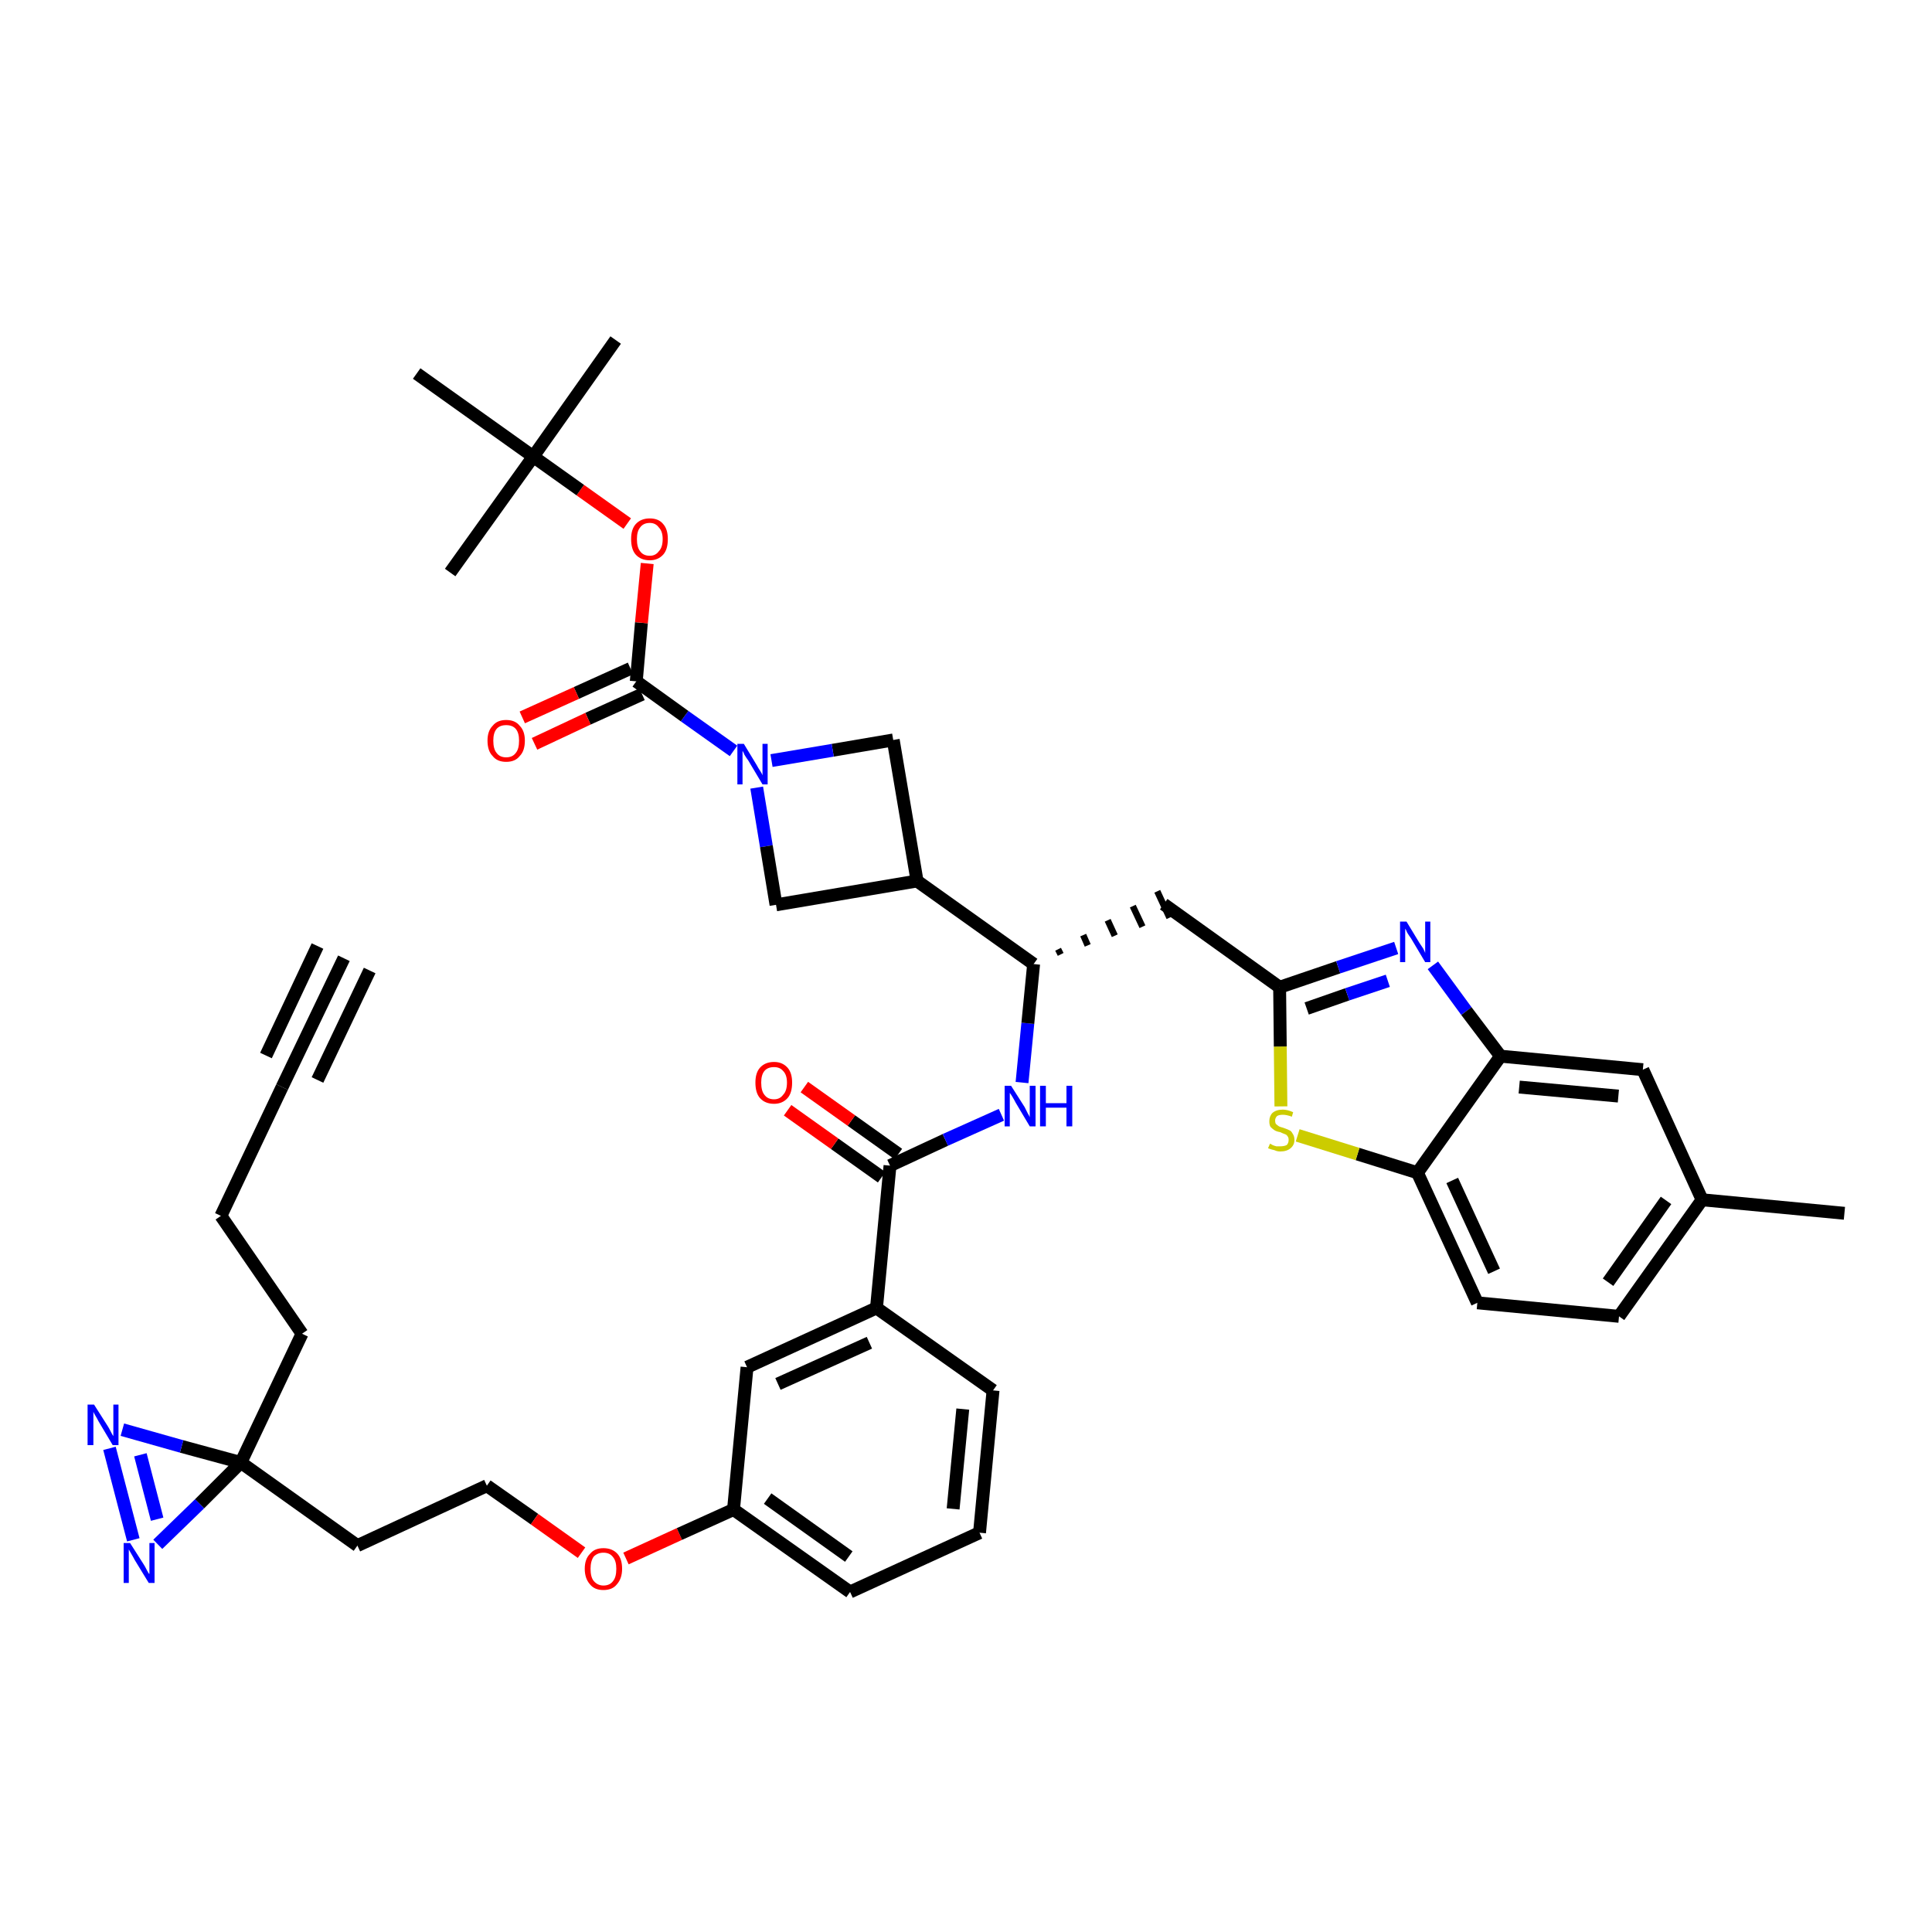 <?xml version='1.0' encoding='iso-8859-1'?>
<svg version='1.1' baseProfile='full'
              xmlns='http://www.w3.org/2000/svg'
                      xmlns:rdkit='http://www.rdkit.org/xml'
                      xmlns:xlink='http://www.w3.org/1999/xlink'
                  xml:space='preserve'
width='300px' height='300px' viewBox='0 0 300 300'>
<!-- END OF HEADER -->
<path class='bond-0 atom-0 atom-1' d='M 53.4,148.8 L 43.8,168.8' style='fill:none;fill-rule:evenodd;stroke:#000000;stroke-width:2.0px;stroke-linecap:butt;stroke-linejoin:miter;stroke-opacity:1' />
<path class='bond-0 atom-0 atom-1' d='M 49.3,146.9 L 41.3,163.9' style='fill:none;fill-rule:evenodd;stroke:#000000;stroke-width:2.0px;stroke-linecap:butt;stroke-linejoin:miter;stroke-opacity:1' />
<path class='bond-0 atom-0 atom-1' d='M 57.4,150.7 L 49.3,167.7' style='fill:none;fill-rule:evenodd;stroke:#000000;stroke-width:2.0px;stroke-linecap:butt;stroke-linejoin:miter;stroke-opacity:1' />
<path class='bond-1 atom-1 atom-2' d='M 43.8,168.8 L 34.3,188.8' style='fill:none;fill-rule:evenodd;stroke:#000000;stroke-width:2.0px;stroke-linecap:butt;stroke-linejoin:miter;stroke-opacity:1' />
<path class='bond-2 atom-2 atom-3' d='M 34.3,188.8 L 46.9,207.1' style='fill:none;fill-rule:evenodd;stroke:#000000;stroke-width:2.0px;stroke-linecap:butt;stroke-linejoin:miter;stroke-opacity:1' />
<path class='bond-3 atom-3 atom-4' d='M 46.9,207.1 L 37.4,227.1' style='fill:none;fill-rule:evenodd;stroke:#000000;stroke-width:2.0px;stroke-linecap:butt;stroke-linejoin:miter;stroke-opacity:1' />
<path class='bond-4 atom-4 atom-5' d='M 37.4,227.1 L 55.5,240.0' style='fill:none;fill-rule:evenodd;stroke:#000000;stroke-width:2.0px;stroke-linecap:butt;stroke-linejoin:miter;stroke-opacity:1' />
<path class='bond-39 atom-4 atom-40' d='M 37.4,227.1 L 28.2,224.6' style='fill:none;fill-rule:evenodd;stroke:#000000;stroke-width:2.0px;stroke-linecap:butt;stroke-linejoin:miter;stroke-opacity:1' />
<path class='bond-39 atom-4 atom-40' d='M 28.2,224.6 L 19.0,222.0' style='fill:none;fill-rule:evenodd;stroke:#0000FF;stroke-width:2.0px;stroke-linecap:butt;stroke-linejoin:miter;stroke-opacity:1' />
<path class='bond-41 atom-41 atom-4' d='M 24.5,239.8 L 31.0,233.5' style='fill:none;fill-rule:evenodd;stroke:#0000FF;stroke-width:2.0px;stroke-linecap:butt;stroke-linejoin:miter;stroke-opacity:1' />
<path class='bond-41 atom-41 atom-4' d='M 31.0,233.5 L 37.4,227.1' style='fill:none;fill-rule:evenodd;stroke:#000000;stroke-width:2.0px;stroke-linecap:butt;stroke-linejoin:miter;stroke-opacity:1' />
<path class='bond-5 atom-5 atom-6' d='M 55.5,240.0 L 75.6,230.7' style='fill:none;fill-rule:evenodd;stroke:#000000;stroke-width:2.0px;stroke-linecap:butt;stroke-linejoin:miter;stroke-opacity:1' />
<path class='bond-6 atom-6 atom-7' d='M 75.6,230.7 L 83.0,235.9' style='fill:none;fill-rule:evenodd;stroke:#000000;stroke-width:2.0px;stroke-linecap:butt;stroke-linejoin:miter;stroke-opacity:1' />
<path class='bond-6 atom-6 atom-7' d='M 83.0,235.9 L 90.3,241.1' style='fill:none;fill-rule:evenodd;stroke:#FF0000;stroke-width:2.0px;stroke-linecap:butt;stroke-linejoin:miter;stroke-opacity:1' />
<path class='bond-7 atom-7 atom-8' d='M 97.2,242.0 L 105.5,238.2' style='fill:none;fill-rule:evenodd;stroke:#FF0000;stroke-width:2.0px;stroke-linecap:butt;stroke-linejoin:miter;stroke-opacity:1' />
<path class='bond-7 atom-7 atom-8' d='M 105.5,238.2 L 113.9,234.4' style='fill:none;fill-rule:evenodd;stroke:#000000;stroke-width:2.0px;stroke-linecap:butt;stroke-linejoin:miter;stroke-opacity:1' />
<path class='bond-8 atom-8 atom-9' d='M 113.9,234.4 L 132.0,247.2' style='fill:none;fill-rule:evenodd;stroke:#000000;stroke-width:2.0px;stroke-linecap:butt;stroke-linejoin:miter;stroke-opacity:1' />
<path class='bond-8 atom-8 atom-9' d='M 119.2,232.7 L 131.8,241.7' style='fill:none;fill-rule:evenodd;stroke:#000000;stroke-width:2.0px;stroke-linecap:butt;stroke-linejoin:miter;stroke-opacity:1' />
<path class='bond-42 atom-39 atom-8' d='M 116.0,212.3 L 113.9,234.4' style='fill:none;fill-rule:evenodd;stroke:#000000;stroke-width:2.0px;stroke-linecap:butt;stroke-linejoin:miter;stroke-opacity:1' />
<path class='bond-9 atom-9 atom-10' d='M 132.0,247.2 L 152.1,238.0' style='fill:none;fill-rule:evenodd;stroke:#000000;stroke-width:2.0px;stroke-linecap:butt;stroke-linejoin:miter;stroke-opacity:1' />
<path class='bond-10 atom-10 atom-11' d='M 152.1,238.0 L 154.2,215.9' style='fill:none;fill-rule:evenodd;stroke:#000000;stroke-width:2.0px;stroke-linecap:butt;stroke-linejoin:miter;stroke-opacity:1' />
<path class='bond-10 atom-10 atom-11' d='M 148.0,234.3 L 149.5,218.8' style='fill:none;fill-rule:evenodd;stroke:#000000;stroke-width:2.0px;stroke-linecap:butt;stroke-linejoin:miter;stroke-opacity:1' />
<path class='bond-11 atom-11 atom-12' d='M 154.2,215.9 L 136.1,203.1' style='fill:none;fill-rule:evenodd;stroke:#000000;stroke-width:2.0px;stroke-linecap:butt;stroke-linejoin:miter;stroke-opacity:1' />
<path class='bond-12 atom-12 atom-13' d='M 136.1,203.1 L 138.2,181.0' style='fill:none;fill-rule:evenodd;stroke:#000000;stroke-width:2.0px;stroke-linecap:butt;stroke-linejoin:miter;stroke-opacity:1' />
<path class='bond-38 atom-12 atom-39' d='M 136.1,203.1 L 116.0,212.3' style='fill:none;fill-rule:evenodd;stroke:#000000;stroke-width:2.0px;stroke-linecap:butt;stroke-linejoin:miter;stroke-opacity:1' />
<path class='bond-38 atom-12 atom-39' d='M 135.0,208.5 L 120.8,214.9' style='fill:none;fill-rule:evenodd;stroke:#000000;stroke-width:2.0px;stroke-linecap:butt;stroke-linejoin:miter;stroke-opacity:1' />
<path class='bond-13 atom-13 atom-14' d='M 139.5,179.2 L 132.2,174.0' style='fill:none;fill-rule:evenodd;stroke:#000000;stroke-width:2.0px;stroke-linecap:butt;stroke-linejoin:miter;stroke-opacity:1' />
<path class='bond-13 atom-13 atom-14' d='M 132.2,174.0 L 124.9,168.8' style='fill:none;fill-rule:evenodd;stroke:#FF0000;stroke-width:2.0px;stroke-linecap:butt;stroke-linejoin:miter;stroke-opacity:1' />
<path class='bond-13 atom-13 atom-14' d='M 136.9,182.8 L 129.6,177.6' style='fill:none;fill-rule:evenodd;stroke:#000000;stroke-width:2.0px;stroke-linecap:butt;stroke-linejoin:miter;stroke-opacity:1' />
<path class='bond-13 atom-13 atom-14' d='M 129.6,177.6 L 122.3,172.4' style='fill:none;fill-rule:evenodd;stroke:#FF0000;stroke-width:2.0px;stroke-linecap:butt;stroke-linejoin:miter;stroke-opacity:1' />
<path class='bond-14 atom-13 atom-15' d='M 138.2,181.0 L 146.8,177.0' style='fill:none;fill-rule:evenodd;stroke:#000000;stroke-width:2.0px;stroke-linecap:butt;stroke-linejoin:miter;stroke-opacity:1' />
<path class='bond-14 atom-13 atom-15' d='M 146.8,177.0 L 155.5,173.1' style='fill:none;fill-rule:evenodd;stroke:#0000FF;stroke-width:2.0px;stroke-linecap:butt;stroke-linejoin:miter;stroke-opacity:1' />
<path class='bond-15 atom-15 atom-16' d='M 158.7,168.1 L 159.6,158.9' style='fill:none;fill-rule:evenodd;stroke:#0000FF;stroke-width:2.0px;stroke-linecap:butt;stroke-linejoin:miter;stroke-opacity:1' />
<path class='bond-15 atom-15 atom-16' d='M 159.6,158.9 L 160.5,149.7' style='fill:none;fill-rule:evenodd;stroke:#000000;stroke-width:2.0px;stroke-linecap:butt;stroke-linejoin:miter;stroke-opacity:1' />
<path class='bond-16 atom-16 atom-17' d='M 164.7,148.2 L 164.3,147.4' style='fill:none;fill-rule:evenodd;stroke:#000000;stroke-width:1.0px;stroke-linecap:butt;stroke-linejoin:miter;stroke-opacity:1' />
<path class='bond-16 atom-16 atom-17' d='M 168.9,146.8 L 168.2,145.2' style='fill:none;fill-rule:evenodd;stroke:#000000;stroke-width:1.0px;stroke-linecap:butt;stroke-linejoin:miter;stroke-opacity:1' />
<path class='bond-16 atom-16 atom-17' d='M 173.1,145.3 L 172.0,142.9' style='fill:none;fill-rule:evenodd;stroke:#000000;stroke-width:1.0px;stroke-linecap:butt;stroke-linejoin:miter;stroke-opacity:1' />
<path class='bond-16 atom-16 atom-17' d='M 177.4,143.9 L 175.9,140.7' style='fill:none;fill-rule:evenodd;stroke:#000000;stroke-width:1.0px;stroke-linecap:butt;stroke-linejoin:miter;stroke-opacity:1' />
<path class='bond-16 atom-16 atom-17' d='M 181.6,142.5 L 179.7,138.4' style='fill:none;fill-rule:evenodd;stroke:#000000;stroke-width:1.0px;stroke-linecap:butt;stroke-linejoin:miter;stroke-opacity:1' />
<path class='bond-27 atom-16 atom-28' d='M 160.5,149.7 L 142.4,136.8' style='fill:none;fill-rule:evenodd;stroke:#000000;stroke-width:2.0px;stroke-linecap:butt;stroke-linejoin:miter;stroke-opacity:1' />
<path class='bond-17 atom-17 atom-18' d='M 180.7,140.4 L 198.7,153.3' style='fill:none;fill-rule:evenodd;stroke:#000000;stroke-width:2.0px;stroke-linecap:butt;stroke-linejoin:miter;stroke-opacity:1' />
<path class='bond-18 atom-18 atom-19' d='M 198.7,153.3 L 207.8,150.2' style='fill:none;fill-rule:evenodd;stroke:#000000;stroke-width:2.0px;stroke-linecap:butt;stroke-linejoin:miter;stroke-opacity:1' />
<path class='bond-18 atom-18 atom-19' d='M 207.8,150.2 L 216.8,147.2' style='fill:none;fill-rule:evenodd;stroke:#0000FF;stroke-width:2.0px;stroke-linecap:butt;stroke-linejoin:miter;stroke-opacity:1' />
<path class='bond-18 atom-18 atom-19' d='M 202.9,156.6 L 209.2,154.4' style='fill:none;fill-rule:evenodd;stroke:#000000;stroke-width:2.0px;stroke-linecap:butt;stroke-linejoin:miter;stroke-opacity:1' />
<path class='bond-18 atom-18 atom-19' d='M 209.2,154.4 L 215.5,152.3' style='fill:none;fill-rule:evenodd;stroke:#0000FF;stroke-width:2.0px;stroke-linecap:butt;stroke-linejoin:miter;stroke-opacity:1' />
<path class='bond-43 atom-27 atom-18' d='M 198.9,171.8 L 198.8,162.5' style='fill:none;fill-rule:evenodd;stroke:#CCCC00;stroke-width:2.0px;stroke-linecap:butt;stroke-linejoin:miter;stroke-opacity:1' />
<path class='bond-43 atom-27 atom-18' d='M 198.8,162.5 L 198.7,153.3' style='fill:none;fill-rule:evenodd;stroke:#000000;stroke-width:2.0px;stroke-linecap:butt;stroke-linejoin:miter;stroke-opacity:1' />
<path class='bond-19 atom-19 atom-20' d='M 222.5,149.9 L 227.7,157.0' style='fill:none;fill-rule:evenodd;stroke:#0000FF;stroke-width:2.0px;stroke-linecap:butt;stroke-linejoin:miter;stroke-opacity:1' />
<path class='bond-19 atom-19 atom-20' d='M 227.7,157.0 L 233.0,164.0' style='fill:none;fill-rule:evenodd;stroke:#000000;stroke-width:2.0px;stroke-linecap:butt;stroke-linejoin:miter;stroke-opacity:1' />
<path class='bond-20 atom-20 atom-21' d='M 233.0,164.0 L 255.1,166.1' style='fill:none;fill-rule:evenodd;stroke:#000000;stroke-width:2.0px;stroke-linecap:butt;stroke-linejoin:miter;stroke-opacity:1' />
<path class='bond-20 atom-20 atom-21' d='M 235.9,168.8 L 251.3,170.2' style='fill:none;fill-rule:evenodd;stroke:#000000;stroke-width:2.0px;stroke-linecap:butt;stroke-linejoin:miter;stroke-opacity:1' />
<path class='bond-45 atom-26 atom-20' d='M 220.1,182.1 L 233.0,164.0' style='fill:none;fill-rule:evenodd;stroke:#000000;stroke-width:2.0px;stroke-linecap:butt;stroke-linejoin:miter;stroke-opacity:1' />
<path class='bond-21 atom-21 atom-22' d='M 255.1,166.1 L 264.3,186.3' style='fill:none;fill-rule:evenodd;stroke:#000000;stroke-width:2.0px;stroke-linecap:butt;stroke-linejoin:miter;stroke-opacity:1' />
<path class='bond-22 atom-22 atom-23' d='M 264.3,186.3 L 286.4,188.4' style='fill:none;fill-rule:evenodd;stroke:#000000;stroke-width:2.0px;stroke-linecap:butt;stroke-linejoin:miter;stroke-opacity:1' />
<path class='bond-23 atom-22 atom-24' d='M 264.3,186.3 L 251.4,204.4' style='fill:none;fill-rule:evenodd;stroke:#000000;stroke-width:2.0px;stroke-linecap:butt;stroke-linejoin:miter;stroke-opacity:1' />
<path class='bond-23 atom-22 atom-24' d='M 258.7,186.4 L 249.7,199.1' style='fill:none;fill-rule:evenodd;stroke:#000000;stroke-width:2.0px;stroke-linecap:butt;stroke-linejoin:miter;stroke-opacity:1' />
<path class='bond-24 atom-24 atom-25' d='M 251.4,204.4 L 229.4,202.3' style='fill:none;fill-rule:evenodd;stroke:#000000;stroke-width:2.0px;stroke-linecap:butt;stroke-linejoin:miter;stroke-opacity:1' />
<path class='bond-25 atom-25 atom-26' d='M 229.4,202.3 L 220.1,182.1' style='fill:none;fill-rule:evenodd;stroke:#000000;stroke-width:2.0px;stroke-linecap:butt;stroke-linejoin:miter;stroke-opacity:1' />
<path class='bond-25 atom-25 atom-26' d='M 232.0,197.4 L 225.5,183.3' style='fill:none;fill-rule:evenodd;stroke:#000000;stroke-width:2.0px;stroke-linecap:butt;stroke-linejoin:miter;stroke-opacity:1' />
<path class='bond-26 atom-26 atom-27' d='M 220.1,182.1 L 210.8,179.2' style='fill:none;fill-rule:evenodd;stroke:#000000;stroke-width:2.0px;stroke-linecap:butt;stroke-linejoin:miter;stroke-opacity:1' />
<path class='bond-26 atom-26 atom-27' d='M 210.8,179.2 L 201.5,176.3' style='fill:none;fill-rule:evenodd;stroke:#CCCC00;stroke-width:2.0px;stroke-linecap:butt;stroke-linejoin:miter;stroke-opacity:1' />
<path class='bond-28 atom-28 atom-29' d='M 142.4,136.8 L 138.7,114.9' style='fill:none;fill-rule:evenodd;stroke:#000000;stroke-width:2.0px;stroke-linecap:butt;stroke-linejoin:miter;stroke-opacity:1' />
<path class='bond-44 atom-38 atom-28' d='M 120.5,140.5 L 142.4,136.8' style='fill:none;fill-rule:evenodd;stroke:#000000;stroke-width:2.0px;stroke-linecap:butt;stroke-linejoin:miter;stroke-opacity:1' />
<path class='bond-29 atom-29 atom-30' d='M 138.7,114.9 L 129.3,116.5' style='fill:none;fill-rule:evenodd;stroke:#000000;stroke-width:2.0px;stroke-linecap:butt;stroke-linejoin:miter;stroke-opacity:1' />
<path class='bond-29 atom-29 atom-30' d='M 129.3,116.5 L 119.8,118.1' style='fill:none;fill-rule:evenodd;stroke:#0000FF;stroke-width:2.0px;stroke-linecap:butt;stroke-linejoin:miter;stroke-opacity:1' />
<path class='bond-30 atom-30 atom-31' d='M 113.9,116.6 L 106.3,111.2' style='fill:none;fill-rule:evenodd;stroke:#0000FF;stroke-width:2.0px;stroke-linecap:butt;stroke-linejoin:miter;stroke-opacity:1' />
<path class='bond-30 atom-30 atom-31' d='M 106.3,111.2 L 98.8,105.8' style='fill:none;fill-rule:evenodd;stroke:#000000;stroke-width:2.0px;stroke-linecap:butt;stroke-linejoin:miter;stroke-opacity:1' />
<path class='bond-37 atom-30 atom-38' d='M 117.5,122.3 L 119.0,131.4' style='fill:none;fill-rule:evenodd;stroke:#0000FF;stroke-width:2.0px;stroke-linecap:butt;stroke-linejoin:miter;stroke-opacity:1' />
<path class='bond-37 atom-30 atom-38' d='M 119.0,131.4 L 120.5,140.5' style='fill:none;fill-rule:evenodd;stroke:#000000;stroke-width:2.0px;stroke-linecap:butt;stroke-linejoin:miter;stroke-opacity:1' />
<path class='bond-31 atom-31 atom-32' d='M 97.9,103.8 L 89.5,107.6' style='fill:none;fill-rule:evenodd;stroke:#000000;stroke-width:2.0px;stroke-linecap:butt;stroke-linejoin:miter;stroke-opacity:1' />
<path class='bond-31 atom-31 atom-32' d='M 89.5,107.6 L 81.1,111.4' style='fill:none;fill-rule:evenodd;stroke:#FF0000;stroke-width:2.0px;stroke-linecap:butt;stroke-linejoin:miter;stroke-opacity:1' />
<path class='bond-31 atom-31 atom-32' d='M 99.7,107.8 L 91.3,111.6' style='fill:none;fill-rule:evenodd;stroke:#000000;stroke-width:2.0px;stroke-linecap:butt;stroke-linejoin:miter;stroke-opacity:1' />
<path class='bond-31 atom-31 atom-32' d='M 91.3,111.6 L 83.0,115.5' style='fill:none;fill-rule:evenodd;stroke:#FF0000;stroke-width:2.0px;stroke-linecap:butt;stroke-linejoin:miter;stroke-opacity:1' />
<path class='bond-32 atom-31 atom-33' d='M 98.8,105.8 L 99.6,96.7' style='fill:none;fill-rule:evenodd;stroke:#000000;stroke-width:2.0px;stroke-linecap:butt;stroke-linejoin:miter;stroke-opacity:1' />
<path class='bond-32 atom-31 atom-33' d='M 99.6,96.7 L 100.5,87.5' style='fill:none;fill-rule:evenodd;stroke:#FF0000;stroke-width:2.0px;stroke-linecap:butt;stroke-linejoin:miter;stroke-opacity:1' />
<path class='bond-33 atom-33 atom-34' d='M 97.4,81.3 L 90.1,76.1' style='fill:none;fill-rule:evenodd;stroke:#FF0000;stroke-width:2.0px;stroke-linecap:butt;stroke-linejoin:miter;stroke-opacity:1' />
<path class='bond-33 atom-33 atom-34' d='M 90.1,76.1 L 82.8,70.9' style='fill:none;fill-rule:evenodd;stroke:#000000;stroke-width:2.0px;stroke-linecap:butt;stroke-linejoin:miter;stroke-opacity:1' />
<path class='bond-34 atom-34 atom-35' d='M 82.8,70.9 L 95.6,52.8' style='fill:none;fill-rule:evenodd;stroke:#000000;stroke-width:2.0px;stroke-linecap:butt;stroke-linejoin:miter;stroke-opacity:1' />
<path class='bond-35 atom-34 atom-36' d='M 82.8,70.9 L 69.9,88.9' style='fill:none;fill-rule:evenodd;stroke:#000000;stroke-width:2.0px;stroke-linecap:butt;stroke-linejoin:miter;stroke-opacity:1' />
<path class='bond-36 atom-34 atom-37' d='M 82.8,70.9 L 64.7,58.0' style='fill:none;fill-rule:evenodd;stroke:#000000;stroke-width:2.0px;stroke-linecap:butt;stroke-linejoin:miter;stroke-opacity:1' />
<path class='bond-40 atom-40 atom-41' d='M 17.0,224.9 L 20.7,239.1' style='fill:none;fill-rule:evenodd;stroke:#0000FF;stroke-width:2.0px;stroke-linecap:butt;stroke-linejoin:miter;stroke-opacity:1' />
<path class='bond-40 atom-40 atom-41' d='M 21.8,225.9 L 24.4,235.9' style='fill:none;fill-rule:evenodd;stroke:#0000FF;stroke-width:2.0px;stroke-linecap:butt;stroke-linejoin:miter;stroke-opacity:1' />
<path  class='atom-7' d='M 90.8 243.6
Q 90.8 242.1, 91.6 241.3
Q 92.3 240.4, 93.7 240.4
Q 95.1 240.4, 95.9 241.3
Q 96.6 242.1, 96.6 243.6
Q 96.6 245.1, 95.8 246.0
Q 95.1 246.9, 93.7 246.9
Q 92.3 246.9, 91.6 246.0
Q 90.8 245.1, 90.8 243.6
M 93.7 246.2
Q 94.7 246.2, 95.2 245.5
Q 95.7 244.9, 95.7 243.6
Q 95.7 242.4, 95.2 241.8
Q 94.7 241.1, 93.7 241.1
Q 92.8 241.1, 92.2 241.7
Q 91.7 242.4, 91.7 243.6
Q 91.7 244.9, 92.2 245.5
Q 92.8 246.2, 93.7 246.2
' fill='#FF0000'/>
<path  class='atom-14' d='M 117.3 168.1
Q 117.3 166.6, 118.0 165.8
Q 118.8 164.9, 120.2 164.9
Q 121.5 164.9, 122.3 165.8
Q 123.0 166.6, 123.0 168.1
Q 123.0 169.7, 122.3 170.5
Q 121.5 171.4, 120.2 171.4
Q 118.8 171.4, 118.0 170.5
Q 117.3 169.7, 117.3 168.1
M 120.2 170.7
Q 121.1 170.7, 121.6 170.0
Q 122.2 169.4, 122.2 168.1
Q 122.2 166.9, 121.6 166.3
Q 121.1 165.7, 120.2 165.7
Q 119.2 165.7, 118.7 166.3
Q 118.2 166.9, 118.2 168.1
Q 118.2 169.4, 118.7 170.0
Q 119.2 170.7, 120.2 170.7
' fill='#FF0000'/>
<path  class='atom-15' d='M 157.0 168.6
L 159.1 171.9
Q 159.3 172.3, 159.6 172.9
Q 159.9 173.4, 159.9 173.5
L 159.9 168.6
L 160.8 168.6
L 160.8 174.9
L 159.9 174.9
L 157.7 171.2
Q 157.5 170.8, 157.2 170.3
Q 156.9 169.8, 156.8 169.7
L 156.8 174.9
L 156.0 174.9
L 156.0 168.6
L 157.0 168.6
' fill='#0000FF'/>
<path  class='atom-15' d='M 161.5 168.6
L 162.4 168.6
L 162.4 171.3
L 165.6 171.3
L 165.6 168.6
L 166.5 168.6
L 166.5 174.9
L 165.6 174.9
L 165.6 172.0
L 162.4 172.0
L 162.4 174.9
L 161.5 174.9
L 161.5 168.6
' fill='#0000FF'/>
<path  class='atom-19' d='M 218.4 143.1
L 220.4 146.4
Q 220.6 146.7, 221.0 147.3
Q 221.3 147.9, 221.3 148.0
L 221.3 143.1
L 222.1 143.1
L 222.1 149.4
L 221.3 149.4
L 219.1 145.7
Q 218.8 145.3, 218.5 144.8
Q 218.3 144.3, 218.2 144.2
L 218.2 149.4
L 217.4 149.4
L 217.4 143.1
L 218.4 143.1
' fill='#0000FF'/>
<path  class='atom-27' d='M 197.2 177.6
Q 197.3 177.6, 197.6 177.8
Q 197.8 177.9, 198.2 178.0
Q 198.5 178.0, 198.8 178.0
Q 199.4 178.0, 199.8 177.8
Q 200.1 177.5, 200.1 177.0
Q 200.1 176.6, 199.9 176.4
Q 199.8 176.2, 199.5 176.1
Q 199.2 176.0, 198.8 175.8
Q 198.2 175.7, 197.9 175.5
Q 197.6 175.3, 197.3 175.0
Q 197.1 174.7, 197.1 174.1
Q 197.1 173.3, 197.6 172.8
Q 198.2 172.3, 199.2 172.3
Q 199.9 172.3, 200.8 172.7
L 200.6 173.4
Q 199.8 173.1, 199.2 173.1
Q 198.6 173.1, 198.3 173.3
Q 198.0 173.6, 198.0 174.0
Q 198.0 174.3, 198.1 174.5
Q 198.3 174.7, 198.6 174.9
Q 198.8 175.0, 199.2 175.1
Q 199.8 175.3, 200.2 175.5
Q 200.5 175.6, 200.7 176.0
Q 201.0 176.4, 201.0 177.0
Q 201.0 177.8, 200.4 178.3
Q 199.8 178.8, 198.8 178.8
Q 198.3 178.8, 197.9 178.6
Q 197.4 178.5, 196.9 178.3
L 197.2 177.6
' fill='#CCCC00'/>
<path  class='atom-30' d='M 115.5 115.5
L 117.5 118.8
Q 117.7 119.2, 118.1 119.8
Q 118.4 120.3, 118.4 120.4
L 118.4 115.5
L 119.2 115.5
L 119.2 121.8
L 118.4 121.8
L 116.2 118.1
Q 115.9 117.7, 115.6 117.2
Q 115.4 116.7, 115.3 116.6
L 115.3 121.8
L 114.5 121.8
L 114.5 115.5
L 115.5 115.5
' fill='#0000FF'/>
<path  class='atom-32' d='M 75.7 115.0
Q 75.7 113.5, 76.5 112.7
Q 77.2 111.8, 78.6 111.8
Q 80.0 111.8, 80.7 112.7
Q 81.5 113.5, 81.5 115.0
Q 81.5 116.6, 80.7 117.4
Q 80.0 118.3, 78.6 118.3
Q 77.2 118.3, 76.5 117.4
Q 75.7 116.6, 75.7 115.0
M 78.6 117.6
Q 79.6 117.6, 80.1 116.9
Q 80.6 116.3, 80.6 115.0
Q 80.6 113.8, 80.1 113.2
Q 79.6 112.6, 78.6 112.6
Q 77.6 112.6, 77.1 113.2
Q 76.6 113.8, 76.6 115.0
Q 76.6 116.3, 77.1 116.9
Q 77.6 117.6, 78.6 117.6
' fill='#FF0000'/>
<path  class='atom-33' d='M 98.0 83.7
Q 98.0 82.2, 98.7 81.4
Q 99.5 80.5, 100.9 80.5
Q 102.3 80.5, 103.0 81.4
Q 103.7 82.2, 103.7 83.7
Q 103.7 85.3, 103.0 86.1
Q 102.2 87.0, 100.9 87.0
Q 99.5 87.0, 98.7 86.1
Q 98.0 85.3, 98.0 83.7
M 100.9 86.3
Q 101.8 86.3, 102.3 85.6
Q 102.9 85.0, 102.9 83.7
Q 102.9 82.5, 102.3 81.9
Q 101.8 81.2, 100.9 81.2
Q 99.9 81.2, 99.4 81.9
Q 98.9 82.5, 98.9 83.7
Q 98.9 85.0, 99.4 85.6
Q 99.9 86.3, 100.9 86.3
' fill='#FF0000'/>
<path  class='atom-40' d='M 14.6 218.1
L 16.7 221.4
Q 16.9 221.7, 17.2 222.3
Q 17.5 222.9, 17.6 223.0
L 17.6 218.1
L 18.4 218.1
L 18.4 224.4
L 17.5 224.4
L 15.3 220.7
Q 15.1 220.3, 14.8 219.8
Q 14.5 219.3, 14.5 219.2
L 14.5 224.4
L 13.6 224.4
L 13.6 218.1
L 14.6 218.1
' fill='#0000FF'/>
<path  class='atom-41' d='M 20.2 239.6
L 22.3 242.9
Q 22.5 243.2, 22.8 243.8
Q 23.1 244.4, 23.2 244.4
L 23.2 239.6
L 24.0 239.6
L 24.0 245.8
L 23.1 245.8
L 20.9 242.2
Q 20.7 241.8, 20.4 241.3
Q 20.1 240.8, 20.0 240.6
L 20.0 245.8
L 19.2 245.8
L 19.2 239.6
L 20.2 239.6
' fill='#0000FF'/>
</svg>

